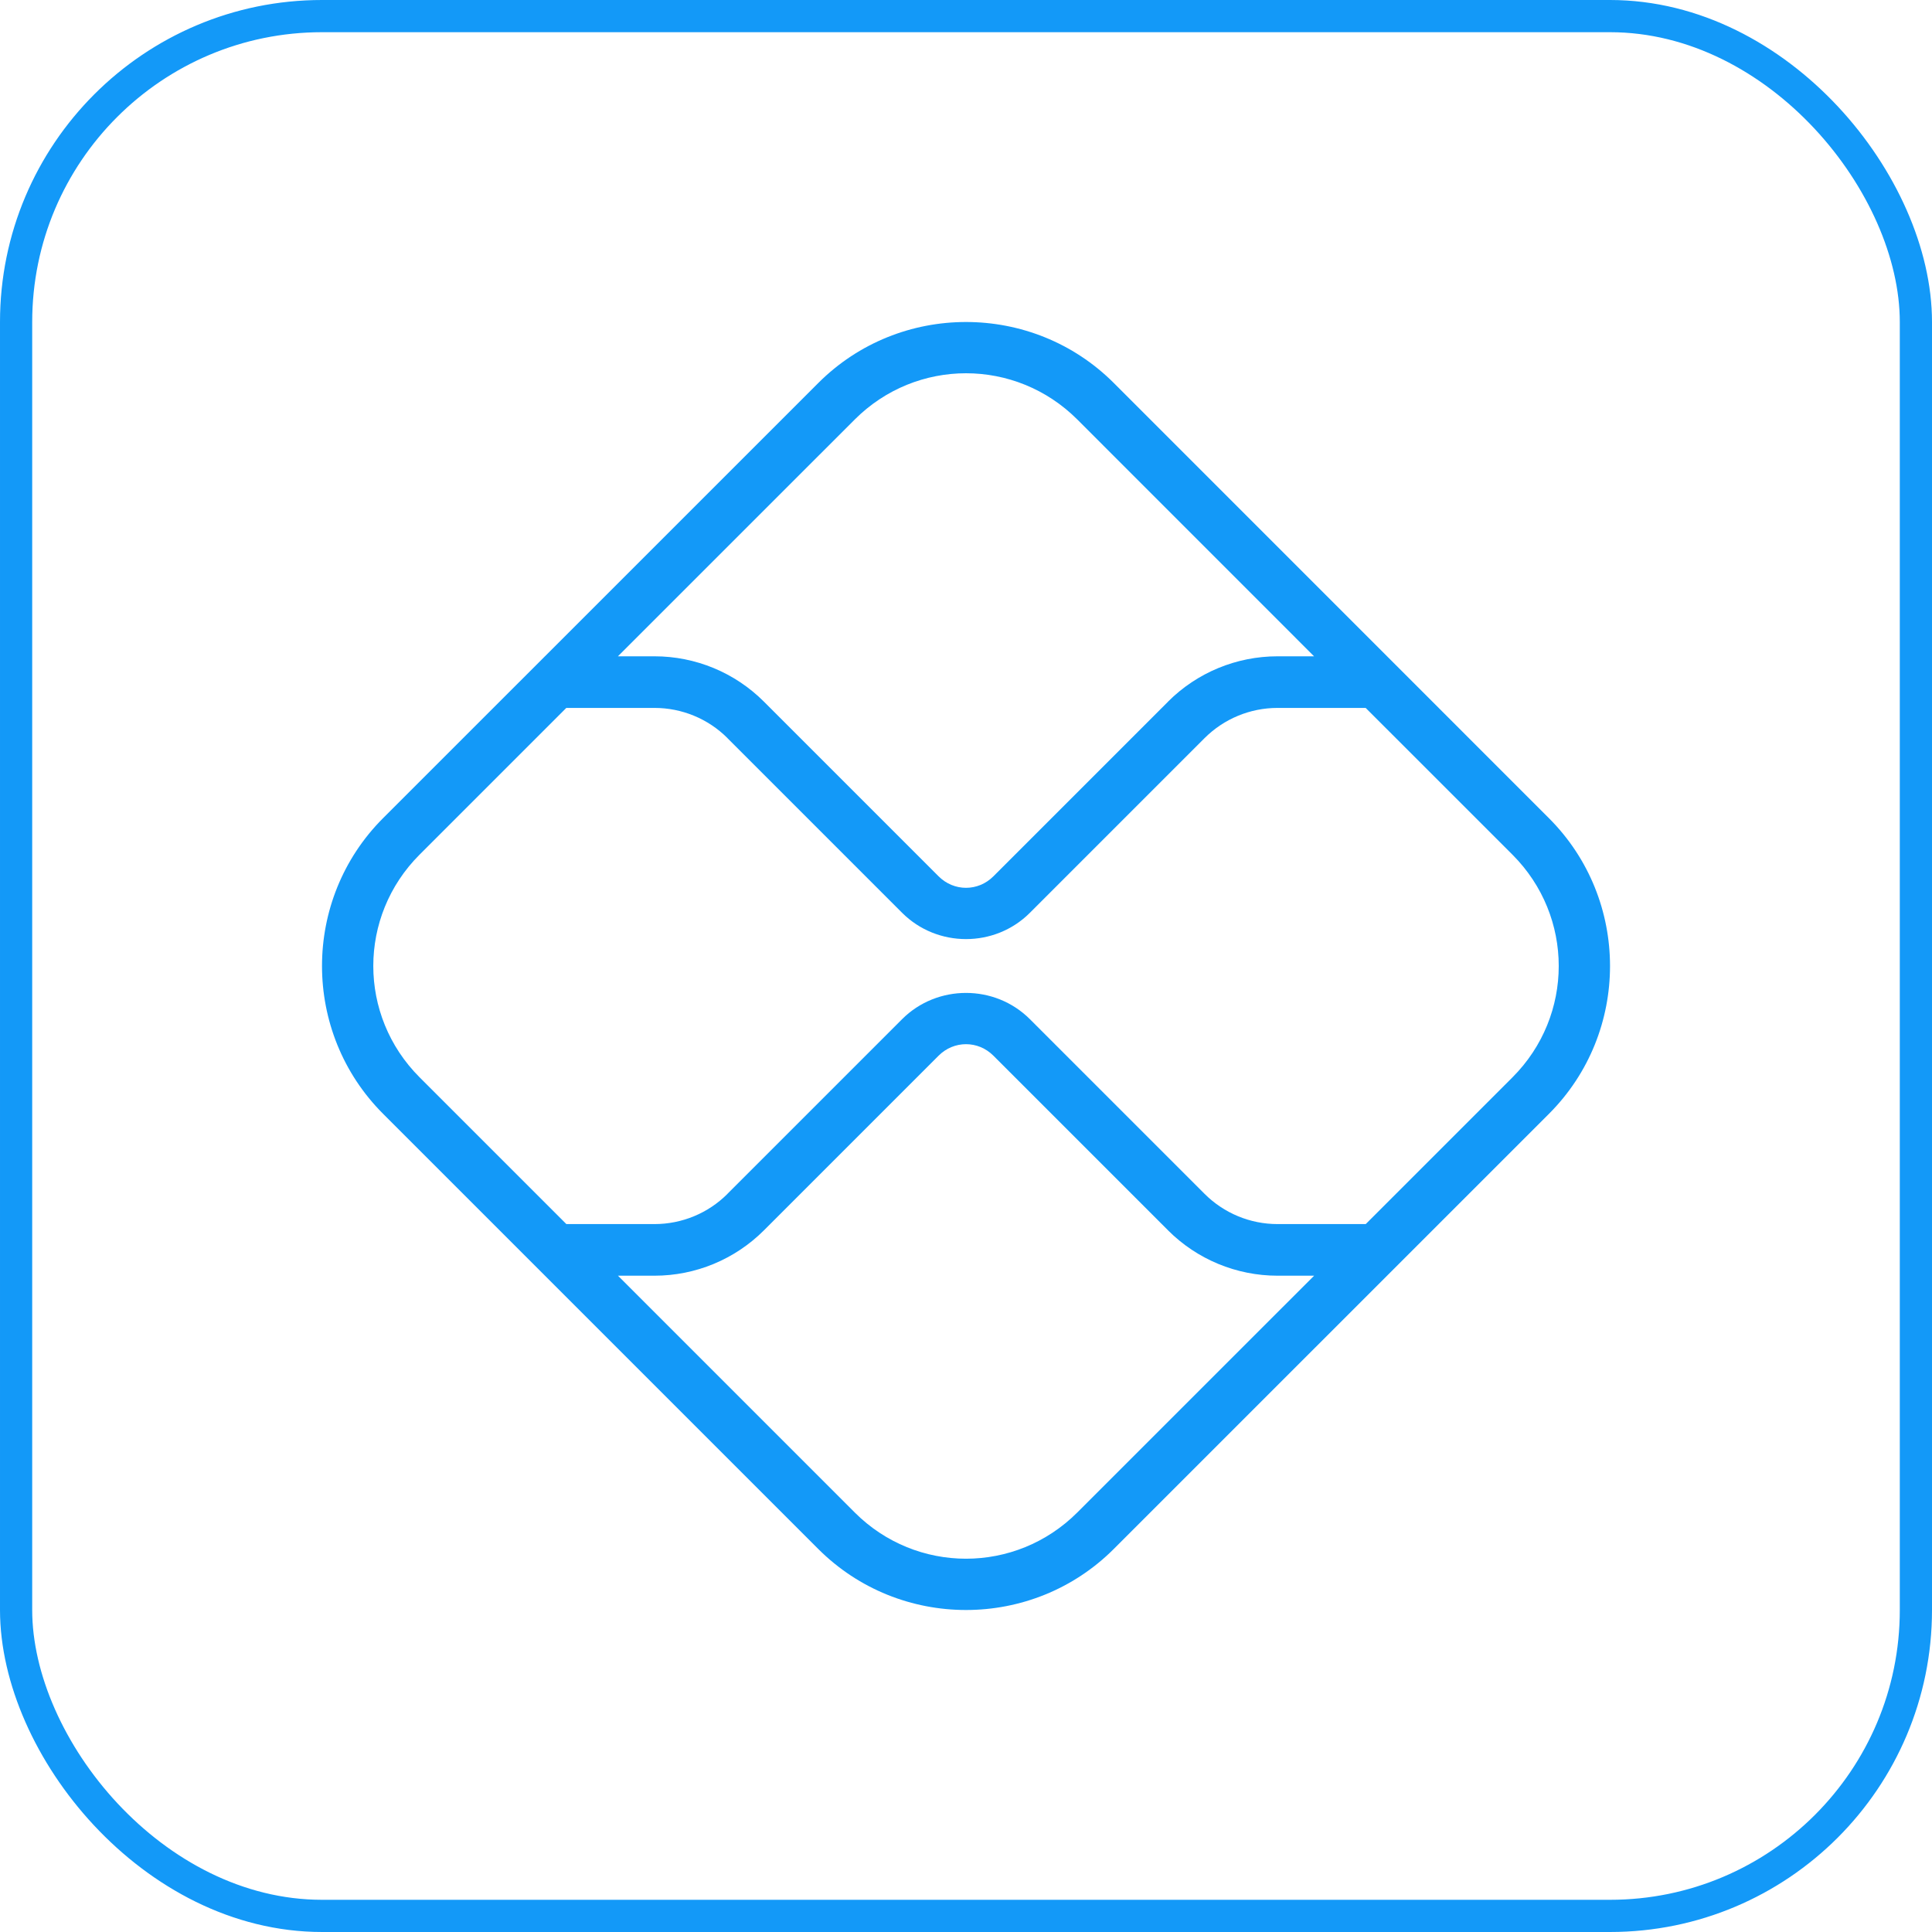 <svg width="60" height="60" viewBox="0 0 60 60" fill="none" xmlns="http://www.w3.org/2000/svg">
<rect x="0.5" y="0.5" width="59" height="59" rx="9.5" stroke="#1399F8"/>
<path d="M30 10C28.337 10 26.675 10.631 25.411 11.896L11.897 25.408C9.368 27.937 9.368 32.061 11.897 34.59L25.411 48.104C27.939 50.632 32.062 50.632 34.59 48.104L48.104 34.591C50.633 32.062 50.633 27.939 48.104 25.41L34.592 11.896C33.327 10.631 31.664 10 30 10ZM30 11.592C31.25 11.592 32.5 12.071 33.458 13.029L40.809 20.382H39.675C38.399 20.382 37.176 20.888 36.275 21.789V21.791L30.851 27.215C30.375 27.691 29.626 27.691 29.149 27.215L23.725 21.791C22.824 20.889 21.602 20.382 20.326 20.382H19.19L26.544 13.029C27.502 12.071 28.751 11.592 30 11.592ZM17.587 21.985H20.326C21.177 21.985 21.992 22.322 22.592 22.922V22.924L28.016 28.348C29.105 29.436 30.895 29.437 31.984 28.348L37.408 22.924C38.01 22.323 38.824 21.985 39.675 21.985H42.412L46.971 26.543C48.887 28.46 48.887 31.541 46.971 33.458L42.414 38.015H39.675C38.824 38.015 38.01 37.677 37.408 37.075L31.984 31.651C31.439 31.107 30.72 30.836 30 30.836C29.281 30.836 28.56 31.107 28.016 31.651L22.592 37.075V37.077C21.992 37.678 21.177 38.015 20.326 38.015H17.589L13.03 33.456C11.114 31.54 11.114 28.458 13.03 26.542L17.587 21.985ZM30 32.428C30.307 32.428 30.613 32.547 30.851 32.785L36.275 38.209V38.21C37.176 39.111 38.399 39.618 39.675 39.618H40.811L33.457 46.971C31.541 48.886 28.459 48.886 26.544 46.971L19.192 39.618H20.326C21.602 39.618 22.824 39.11 23.725 38.209L29.149 32.785C29.387 32.547 29.694 32.428 30 32.428Z" fill="#1399F8"/>
</svg>
